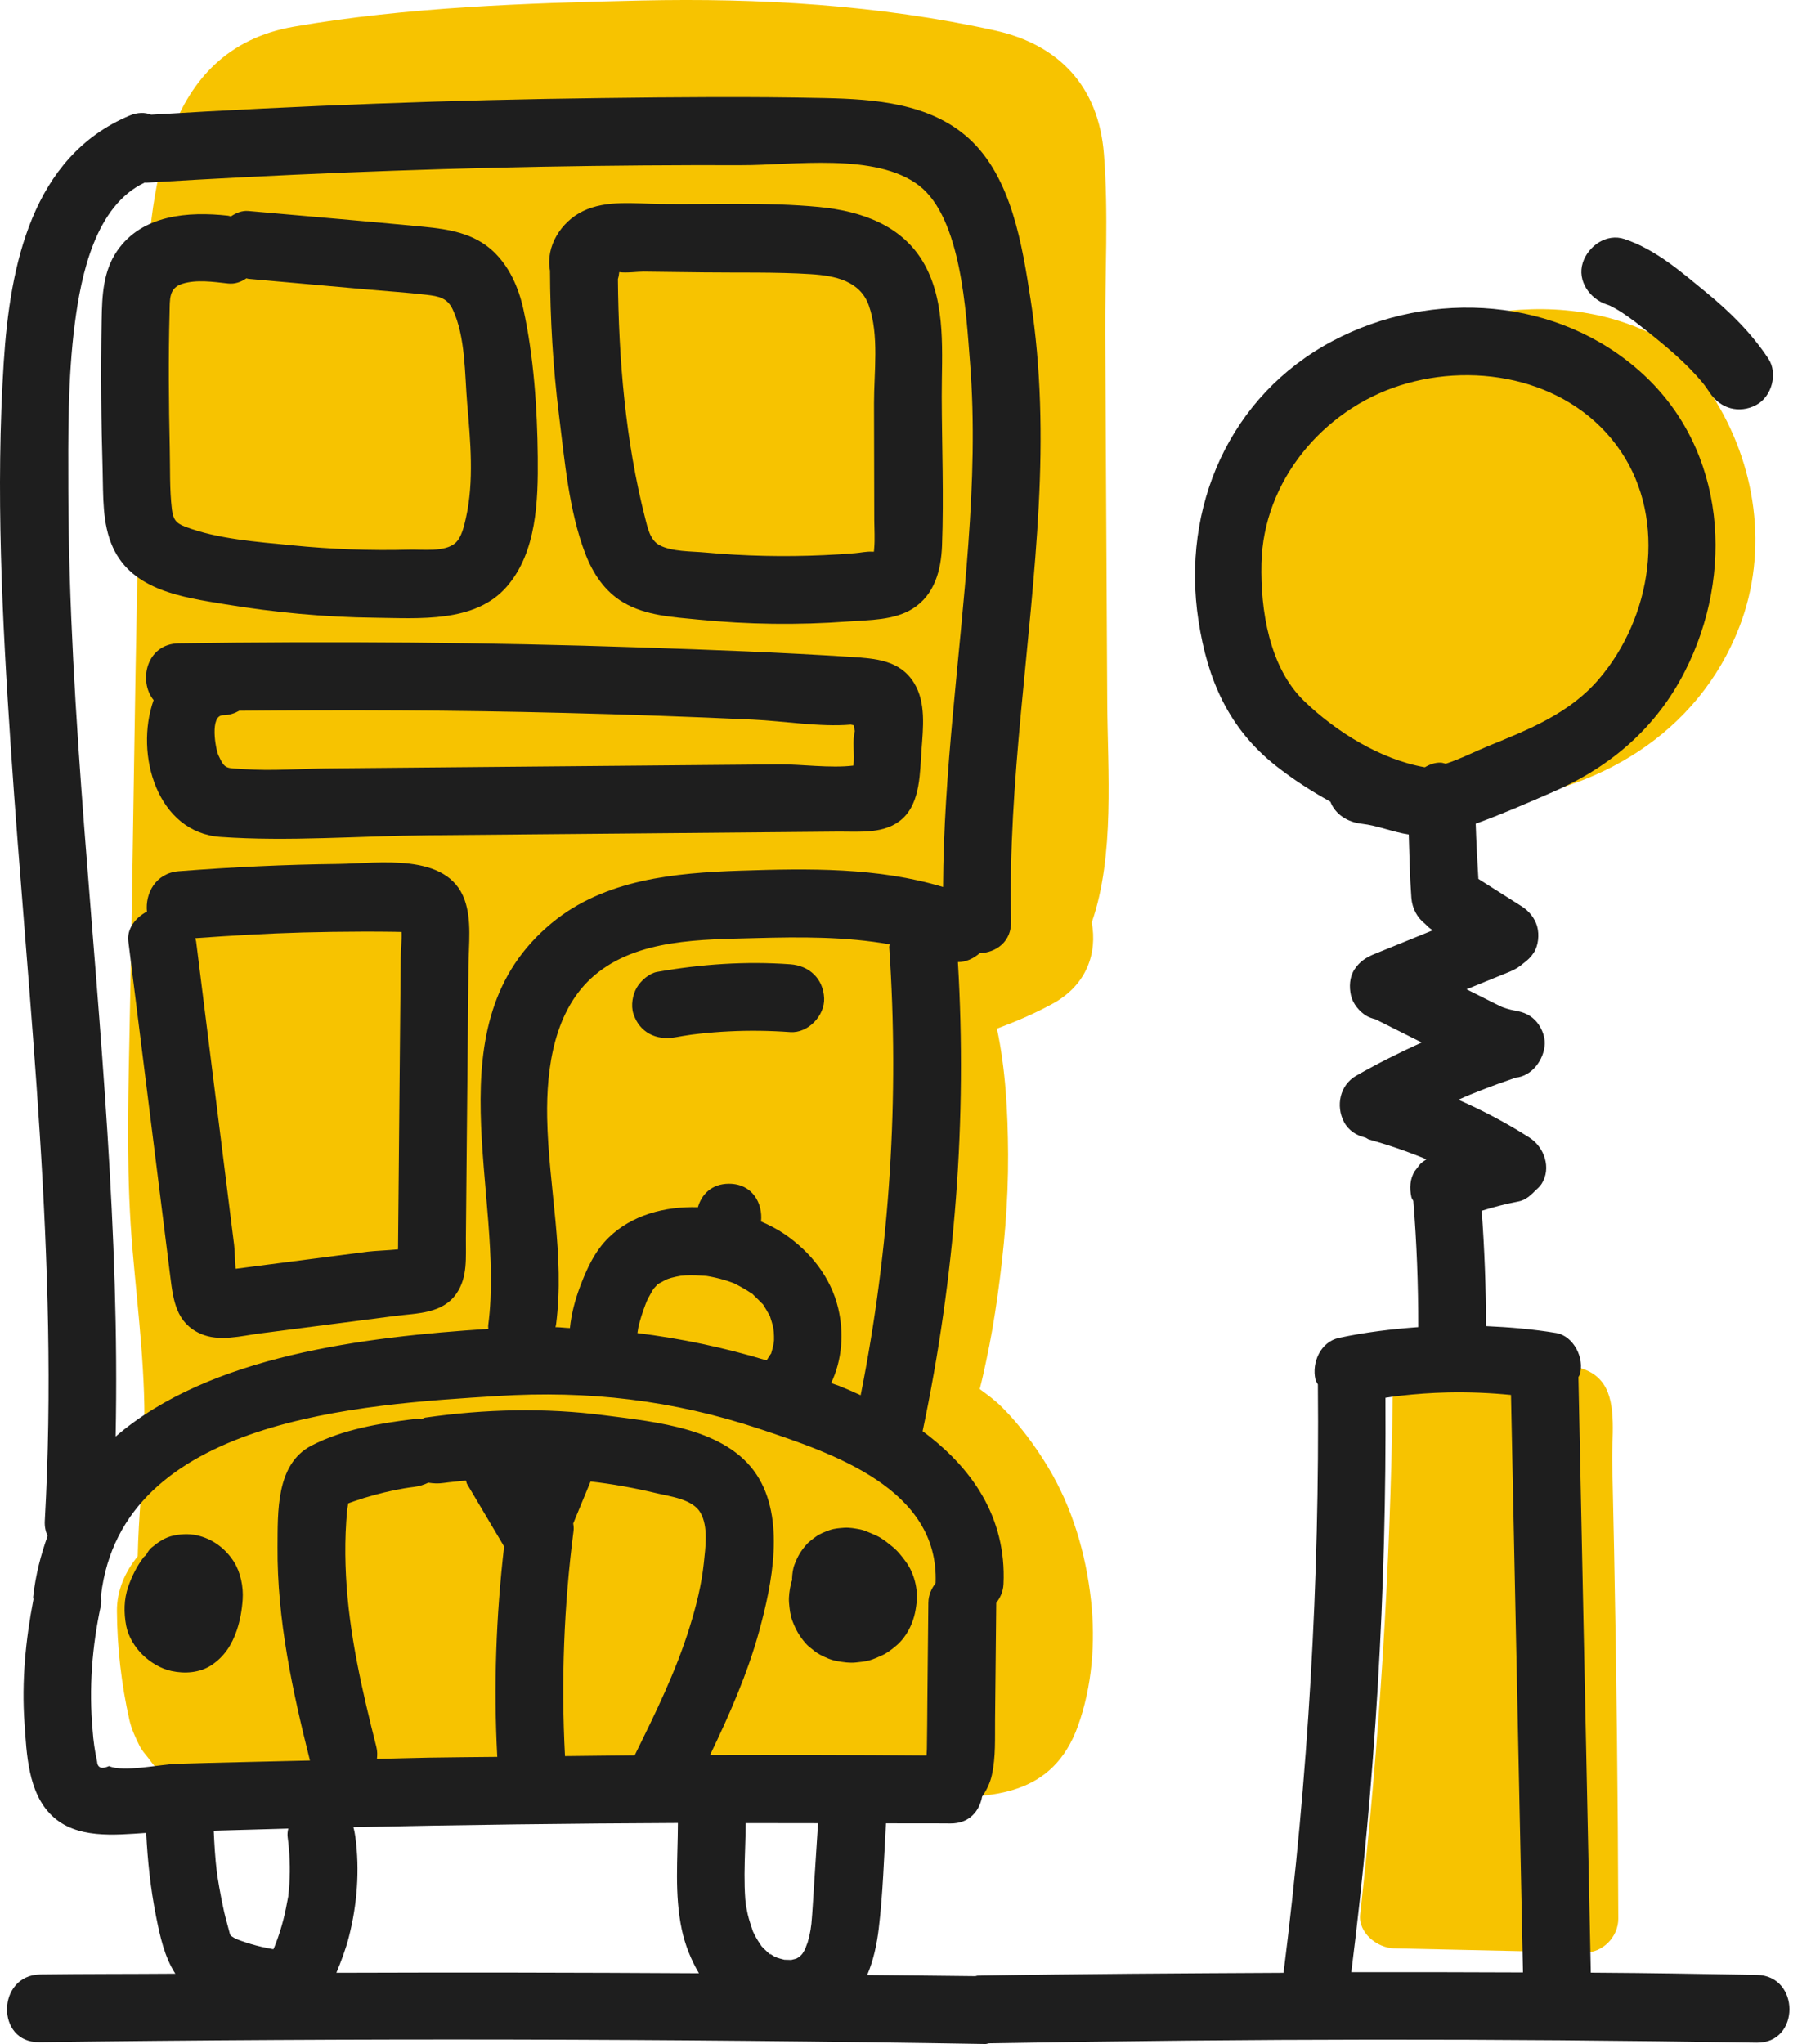 <svg width="57" height="64" viewBox="0 0 57 64" fill="none" xmlns="http://www.w3.org/2000/svg">
<path d="M39.024 15.063C38.474 16.585 38.398 18.333 38.844 19.898C39.815 23.306 42.989 25.401 46.52 25.117C50.038 24.835 53.183 22.956 54.473 19.633C55.402 17.238 55.001 14.516 53.618 12.375C53.707 12.098 53.662 11.791 53.356 11.527C50.172 8.79 45.828 9.419 42.418 11.307C40.84 12.18 39.641 13.355 39.024 15.063Z" fill="#F7C300"/>
<path d="M50.551 48.53C50.533 47.608 50.513 46.687 50.492 45.766C50.475 45.064 50.642 43.969 50.227 43.348C49.751 42.633 48.783 42.753 48.029 42.73C47.072 42.702 46.115 42.672 45.158 42.643C45.034 42.639 44.933 42.671 44.831 42.7C44.26 42.634 43.629 42.959 43.618 43.702C43.543 49.129 43.202 54.549 42.599 59.944C42.535 60.523 43.139 60.993 43.661 61.005C45.648 61.05 47.635 61.093 49.621 61.136C50.195 61.149 50.685 60.64 50.683 60.075C50.67 56.227 50.628 52.378 50.551 48.53Z" fill="#F7C300"/>
<path d="M34.192 28.881C34.92 26.804 34.689 24.093 34.677 22.012C34.656 18.161 34.635 14.31 34.615 10.46C34.604 8.599 34.72 6.676 34.573 4.821C34.407 2.697 33.153 1.395 31.165 0.955C27.532 0.151 23.776 -0.066 20.07 0.016C16.489 0.096 12.738 0.221 9.202 0.835C5.041 1.559 4.689 6.03 4.546 9.597C4.241 17.263 4.212 24.952 4.051 32.622C4.005 34.797 3.963 36.964 4.151 39.133C4.323 41.129 4.582 43.104 4.513 45.113C4.471 46.291 4.338 47.514 4.313 48.728C3.916 49.216 3.659 49.796 3.662 50.442C3.669 51.577 3.801 52.731 4.049 53.837C4.113 54.129 4.244 54.412 4.376 54.674C4.445 54.811 4.545 54.917 4.641 55.041C4.757 55.192 4.802 55.266 4.914 55.37C5.283 55.716 5.742 56.002 6.24 56.115C6.372 56.135 6.505 56.153 6.636 56.169C6.768 56.193 6.901 56.21 7.033 56.22C7.078 56.221 7.122 56.221 7.168 56.219C7.49 56.2 7.81 56.16 8.131 56.124C15.137 56.037 22.144 56.077 29.148 56.261C31.102 56.312 32.976 56.223 33.759 54.044C34.203 52.81 34.312 51.422 34.17 50.12C34.009 48.64 33.58 47.189 32.812 45.919C32.413 45.258 31.927 44.607 31.384 44.063C31.174 43.853 30.929 43.672 30.684 43.493C30.758 43.21 30.82 42.92 30.881 42.638C31.028 41.955 31.146 41.265 31.243 40.572C31.448 39.103 31.58 37.627 31.572 36.142C31.564 34.799 31.492 33.47 31.223 32.207C31.805 31.991 32.383 31.745 32.956 31.433C34.047 30.841 34.368 29.832 34.192 28.881Z" fill="#F7C300"/>
<path d="M24.052 61.159C24.062 61.162 24.078 61.171 24.097 61.183C24.081 61.167 24.063 61.155 24.046 61.153C24.048 61.154 24.05 61.157 24.052 61.159Z" fill="#1E1E1E"/>
<path d="M1.228 63.943C11.104 63.814 20.982 63.833 30.858 64C30.904 64.001 30.936 63.981 30.98 63.978C39.464 63.831 46.534 63.823 55.018 63.958C56.385 63.98 56.385 61.857 55.018 61.835C52.814 61.8 52.026 61.779 49.822 61.765C49.692 55.549 49.564 49.333 49.434 43.118C49.446 43.09 49.465 43.072 49.475 43.042C49.638 42.536 49.283 41.827 48.734 41.737C48.004 41.616 47.271 41.554 46.54 41.522C46.54 40.316 46.493 39.111 46.405 37.91C46.783 37.793 47.166 37.693 47.556 37.619C47.719 37.588 47.861 37.494 47.983 37.377C48.013 37.356 48.033 37.325 48.062 37.3C48.065 37.297 48.068 37.294 48.071 37.291C48.146 37.223 48.223 37.155 48.279 37.07C48.597 36.576 48.366 35.916 47.898 35.618C47.191 35.167 46.446 34.773 45.676 34.435C45.793 34.382 45.909 34.329 46.027 34.281C46.075 34.262 46.124 34.243 46.142 34.235C46.214 34.207 46.285 34.178 46.358 34.149C46.717 34.007 47.081 33.876 47.447 33.751C47.453 33.749 47.457 33.745 47.463 33.743C47.981 33.7 48.359 33.171 48.38 32.687C48.392 32.422 48.254 32.12 48.071 31.936C47.867 31.733 47.625 31.663 47.35 31.632C47.413 31.64 47.474 31.649 47.536 31.657C47.382 31.636 47.234 31.599 47.088 31.547C47.071 31.541 47.055 31.534 47.038 31.528C47.035 31.527 47.037 31.528 47.034 31.526C46.973 31.497 46.913 31.468 46.853 31.439C46.544 31.286 46.238 31.13 45.93 30.976L47.288 30.423C47.454 30.355 47.589 30.269 47.709 30.164C47.837 30.073 47.951 29.961 48.035 29.831C48.181 29.606 48.213 29.267 48.143 29.012C48.069 28.746 47.886 28.524 47.656 28.378C47.203 28.091 46.752 27.806 46.301 27.519C46.265 26.944 46.236 26.367 46.217 25.791C47.037 25.493 47.848 25.14 48.642 24.794C50.442 24.012 51.87 22.786 52.769 21.02C54.323 17.97 54.061 14.108 51.454 11.712C48.825 9.297 44.845 9.032 41.745 10.672C38.504 12.386 36.989 15.892 37.535 19.437C37.818 21.281 38.477 22.81 39.967 23.985C40.507 24.41 41.077 24.775 41.665 25.101C41.819 25.498 42.201 25.743 42.649 25.793C43.149 25.849 43.621 26.055 44.12 26.13C44.142 26.789 44.152 27.449 44.202 28.107C44.228 28.456 44.391 28.738 44.634 28.928C44.691 28.982 44.742 29.042 44.808 29.084C44.83 29.098 44.852 29.113 44.875 29.127C44.268 29.374 43.661 29.62 43.053 29.868C42.783 29.978 42.579 30.109 42.419 30.356C42.264 30.597 42.25 30.903 42.312 31.174C42.369 31.427 42.579 31.68 42.799 31.809C42.875 31.854 42.975 31.889 43.079 31.915C43.561 32.157 44.043 32.399 44.526 32.641C43.827 32.957 43.141 33.301 42.475 33.681C41.96 33.975 41.828 34.629 42.094 35.133C42.232 35.395 42.486 35.558 42.764 35.619C42.805 35.637 42.839 35.669 42.883 35.681C43.247 35.783 43.608 35.897 43.964 36.025C44.154 36.093 44.342 36.165 44.53 36.24C44.536 36.242 44.552 36.249 44.564 36.253C44.601 36.267 44.636 36.285 44.672 36.301C44.603 36.343 44.536 36.392 44.476 36.451C44.42 36.523 44.365 36.595 44.31 36.666C44.155 36.907 44.141 37.211 44.203 37.484C44.212 37.526 44.246 37.563 44.263 37.604C44.371 38.918 44.419 40.235 44.418 41.553C43.59 41.614 42.762 41.712 41.939 41.889C41.36 42.014 41.076 42.659 41.198 43.194C41.212 43.254 41.25 43.296 41.274 43.349C41.331 49.508 40.97 55.66 40.199 61.77C37.005 61.787 33.811 61.803 30.619 61.859C30.591 61.859 30.573 61.873 30.547 61.875C29.417 61.859 28.288 61.853 27.159 61.84C27.353 61.387 27.461 60.887 27.521 60.387C27.652 59.297 27.684 58.188 27.748 57.09C28.421 57.095 29.095 57.087 29.767 57.094C30.358 57.099 30.677 56.703 30.758 56.254C30.896 56.056 31.007 55.835 31.064 55.576C31.189 55.011 31.158 54.422 31.164 53.848L31.201 50.188C31.322 50.03 31.417 49.844 31.428 49.596C31.526 47.497 30.422 45.939 28.895 44.812C29.913 39.986 30.293 35.047 30 30.124C30.248 30.127 30.489 30.013 30.681 29.847C31.194 29.825 31.683 29.492 31.667 28.83C31.56 24.474 32.303 20.174 32.531 15.835C32.644 13.686 32.61 11.534 32.281 9.405C32.017 7.694 31.686 5.542 30.331 4.324C29.11 3.229 27.392 3.105 25.831 3.071C23.498 3.02 21.162 3.042 18.828 3.071C14.126 3.128 9.428 3.306 4.733 3.591C4.543 3.515 4.316 3.511 4.056 3.62C0.994 4.91 0.313 8.32 0.118 11.33C-0.14 15.335 0.068 19.38 0.336 23.378C0.878 31.45 1.861 39.511 1.403 47.615C1.392 47.801 1.429 47.958 1.491 48.093C1.282 48.676 1.116 49.297 1.039 49.993C1.035 50.026 1.048 50.048 1.047 50.08C0.8 51.357 0.675 52.65 0.767 53.951C0.834 54.919 0.876 56.131 1.625 56.849C2.391 57.583 3.566 57.457 4.579 57.39C4.621 58.264 4.716 59.138 4.886 59.996C5.009 60.618 5.151 61.274 5.491 61.798C4.082 61.809 2.672 61.803 1.264 61.821C-0.105 61.839 -0.14 63.961 1.228 63.943ZM46.607 23.361C46.204 23.525 45.741 23.763 45.279 23.913C45.229 23.904 45.184 23.882 45.131 23.879C44.947 23.87 44.778 23.934 44.624 24.024C43.233 23.782 41.828 22.902 40.84 21.946C39.751 20.892 39.474 19.102 39.507 17.643C39.563 15.07 41.425 12.843 43.837 12.072C46.291 11.288 49.265 11.908 50.764 14.135C52.226 16.308 51.726 19.343 50.068 21.272C49.149 22.342 47.882 22.84 46.607 23.361ZM42.321 61.75C43.073 55.784 43.427 49.779 43.39 43.766C43.481 43.751 43.572 43.737 43.664 43.724C43.518 43.745 43.859 43.7 43.852 43.702C44.341 43.645 44.833 43.611 45.327 43.599C45.995 43.583 46.684 43.613 47.322 43.677C47.447 49.705 47.573 55.731 47.698 61.758C45.906 61.751 44.114 61.746 42.321 61.75ZM23.193 27.262C21.13 27.33 18.938 27.532 17.284 28.897C13.462 32.05 15.826 37.389 15.292 41.485C15.286 41.527 15.292 41.567 15.294 41.608C11.437 41.86 6.574 42.435 3.621 44.98C3.754 38.627 3.128 32.291 2.642 25.957C2.372 22.437 2.15 18.91 2.14 15.379C2.136 13.635 2.119 11.855 2.344 10.123C2.541 8.61 2.987 6.441 4.534 5.715C4.548 5.715 4.556 5.721 4.571 5.72C8.713 5.467 12.86 5.296 17.009 5.22C19.084 5.182 21.158 5.166 23.233 5.172C24.824 5.177 27.426 4.767 28.782 5.809C30.111 6.831 30.256 9.794 30.378 11.326C30.529 13.226 30.466 15.134 30.327 17.032C30.065 20.615 29.553 24.178 29.536 27.773C27.495 27.154 25.311 27.192 23.193 27.262ZM17.136 34.996C17.108 33.436 17.357 31.61 18.619 30.538C19.969 29.391 21.989 29.418 23.658 29.372C25.074 29.333 26.486 29.324 27.862 29.567C27.862 29.602 27.846 29.629 27.85 29.666C28.169 34.365 27.873 39.07 26.955 43.686C26.733 43.583 26.509 43.485 26.284 43.395C26.199 43.361 26.115 43.339 26.03 43.306C26.376 42.585 26.435 41.733 26.251 40.961C26.019 39.988 25.381 39.193 24.566 38.638C24.344 38.487 24.096 38.359 23.835 38.245C23.893 37.677 23.567 37.064 22.83 37.064C22.29 37.064 21.972 37.398 21.858 37.799C20.817 37.767 19.783 38.047 19.062 38.751C18.625 39.177 18.376 39.729 18.165 40.289C18.009 40.703 17.894 41.141 17.849 41.583C17.697 41.578 17.549 41.556 17.395 41.554C17.399 41.531 17.41 41.511 17.413 41.487C17.699 39.307 17.178 37.17 17.136 34.996ZM19.992 41.559C20.047 41.318 20.125 41.083 20.212 40.852C20.226 40.816 20.241 40.78 20.255 40.743C20.257 40.739 20.269 40.714 20.294 40.66C20.339 40.575 20.387 40.491 20.434 40.406C20.458 40.37 20.465 40.36 20.472 40.349C20.502 40.316 20.532 40.282 20.563 40.25C20.585 40.224 20.584 40.22 20.588 40.211C20.599 40.206 20.602 40.208 20.627 40.193C20.658 40.175 20.84 40.082 20.848 40.07C20.907 40.048 20.968 40.026 21.028 40.009C21.125 39.981 21.225 39.963 21.324 39.945C21.358 39.942 21.427 39.935 21.47 39.933C21.684 39.921 21.894 39.935 22.109 39.949C22.129 39.951 22.125 39.95 22.137 39.952C22.17 39.957 22.203 39.962 22.235 39.969C22.341 39.989 22.445 40.012 22.549 40.039C22.637 40.062 22.725 40.089 22.812 40.117C22.87 40.136 22.926 40.157 22.982 40.178C23.173 40.272 23.355 40.374 23.532 40.493C23.558 40.51 23.554 40.507 23.568 40.514C23.578 40.525 23.574 40.525 23.601 40.55C23.689 40.633 23.773 40.718 23.858 40.804C23.883 40.831 23.883 40.827 23.895 40.837C23.901 40.849 23.897 40.845 23.912 40.868C23.976 40.965 24.032 41.065 24.089 41.166C24.099 41.183 24.104 41.19 24.111 41.201C24.115 41.212 24.116 41.217 24.12 41.231C24.156 41.341 24.191 41.452 24.217 41.565C24.223 41.597 24.23 41.675 24.235 41.715C24.239 41.8 24.245 41.883 24.241 41.968C24.24 42.007 24.223 42.089 24.219 42.12C24.204 42.185 24.19 42.25 24.17 42.313C24.155 42.358 24.155 42.367 24.152 42.382C24.145 42.39 24.144 42.386 24.128 42.41C24.087 42.472 24.047 42.534 24.008 42.596C22.673 42.192 21.329 41.91 19.963 41.74C19.969 41.703 19.987 41.585 19.992 41.559ZM23.317 58.689C23.32 58.153 23.352 57.618 23.354 57.083C24.109 57.083 24.864 57.084 25.62 57.086C25.566 57.944 25.509 58.8 25.455 59.658C25.442 59.849 25.431 60.041 25.412 60.232C25.409 60.266 25.384 60.422 25.39 60.398C25.389 60.402 25.388 60.408 25.388 60.411C25.38 60.462 25.369 60.512 25.359 60.563C25.34 60.65 25.318 60.736 25.293 60.822C25.282 60.859 25.241 60.945 25.229 60.999C25.214 61.027 25.2 61.055 25.186 61.081C25.168 61.112 25.148 61.142 25.13 61.172C25.12 61.183 25.107 61.198 25.09 61.217C25.082 61.224 25.044 61.264 25.017 61.281C24.987 61.299 24.956 61.315 24.927 61.333C24.918 61.334 24.923 61.331 24.911 61.334C24.867 61.344 24.823 61.355 24.778 61.367C24.71 61.367 24.604 61.359 24.583 61.361C24.576 61.361 24.581 61.362 24.575 61.362C24.559 61.358 24.538 61.353 24.536 61.353C24.469 61.338 24.403 61.317 24.338 61.297C24.304 61.282 24.25 61.258 24.233 61.25C24.215 61.24 24.156 61.198 24.106 61.167C24.137 61.198 24.153 61.228 24.084 61.163L24.062 61.143C24.057 61.142 24.046 61.132 24.044 61.133C24.047 61.132 24.051 61.136 24.055 61.138C24.035 61.118 24.015 61.1 23.995 61.081C23.954 61.043 23.898 60.992 23.854 60.941C23.852 60.937 23.852 60.939 23.849 60.934C23.814 60.877 23.774 60.824 23.739 60.768C23.698 60.7 23.658 60.63 23.622 60.558C23.607 60.528 23.595 60.498 23.579 60.469C23.521 60.292 23.46 60.119 23.417 59.936C23.394 59.835 23.378 59.732 23.358 59.63C23.352 59.575 23.345 59.519 23.341 59.464C23.322 59.205 23.316 58.947 23.317 58.689ZM22.044 48.932C21.974 49.612 21.805 50.285 21.602 50.938C21.171 52.333 20.527 53.642 19.883 54.949C19.881 54.953 19.881 54.958 19.879 54.962C19.151 54.967 18.423 54.98 17.695 54.986C17.57 52.631 17.661 50.27 17.963 47.931C17.973 47.854 17.966 47.777 17.952 47.702C18.133 47.263 18.314 46.825 18.496 46.387C19.19 46.465 19.879 46.592 20.558 46.754C20.99 46.857 21.692 46.937 21.938 47.365C22.19 47.805 22.093 48.456 22.044 48.932ZM10.535 61.769C10.688 61.401 10.829 61.028 10.928 60.64C11.187 59.628 11.267 58.56 11.131 57.526C11.116 57.413 11.096 57.309 11.067 57.211C14.454 57.136 17.843 57.094 21.231 57.079C21.228 58.197 21.117 59.311 21.353 60.418C21.456 60.897 21.64 61.361 21.89 61.784C18.106 61.762 14.32 61.755 10.535 61.769ZM15.573 54.994C15.573 55 15.576 55.005 15.576 55.01C14.86 55.019 14.142 55.021 13.426 55.034C12.886 55.043 12.345 55.062 11.805 55.074C11.817 54.955 11.822 54.834 11.787 54.698C11.344 52.941 10.929 51.162 10.836 49.345C10.813 48.894 10.807 48.441 10.825 47.99C10.835 47.749 10.851 47.509 10.873 47.269C10.874 47.254 10.894 47.159 10.907 47.071C10.963 47.051 11.019 47.03 11.076 47.01C11.292 46.935 11.512 46.868 11.733 46.808C12.138 46.699 12.552 46.608 12.97 46.557C13.129 46.538 13.278 46.49 13.415 46.424C13.567 46.449 13.724 46.457 13.884 46.434C14.119 46.402 14.355 46.382 14.592 46.358C14.608 46.393 14.608 46.432 14.628 46.466C15.016 47.118 15.402 47.771 15.788 48.422C15.535 50.602 15.457 52.8 15.573 54.994ZM6.694 57.32C7.472 57.297 8.25 57.274 9.029 57.254C9.007 57.341 8.997 57.43 9.009 57.526C9.073 58.005 9.093 58.488 9.064 58.972C9.056 59.093 9.043 59.213 9.032 59.333C9.031 59.35 9.031 59.359 9.03 59.369C9.027 59.382 9.025 59.391 9.021 59.411C8.977 59.648 8.933 59.885 8.871 60.12C8.81 60.353 8.738 60.584 8.653 60.811C8.648 60.824 8.611 60.917 8.597 60.955C8.586 60.98 8.573 61.006 8.562 61.031C8.546 61.029 8.546 61.028 8.514 61.023C8.408 61.001 8.3 60.983 8.194 60.958C7.968 60.905 7.744 60.839 7.526 60.76C7.481 60.744 7.438 60.727 7.394 60.71C7.385 60.706 7.389 60.708 7.375 60.701C7.349 60.688 7.278 60.641 7.23 60.61C7.222 60.596 7.213 60.584 7.205 60.569C7.201 60.561 7.203 60.566 7.199 60.561C7.197 60.551 7.2 60.556 7.197 60.541C7.139 60.315 7.072 60.092 7.02 59.865C6.963 59.61 6.911 59.353 6.867 59.095C6.85 58.999 6.834 58.902 6.819 58.805C6.809 58.744 6.801 58.683 6.792 58.622C6.791 58.611 6.791 58.615 6.789 58.601C6.738 58.174 6.713 57.748 6.694 57.32ZM5.522 55.228C5.011 55.244 3.874 55.498 3.415 55.298C3.176 55.403 3.051 55.352 3.039 55.144C2.969 54.828 2.924 54.507 2.901 54.184C2.781 52.864 2.882 51.559 3.16 50.266C3.184 50.156 3.17 50.06 3.163 49.96C3.813 44.398 11.349 43.976 15.581 43.71C18.429 43.531 21.075 43.838 23.786 44.739C26.079 45.503 29.418 46.61 29.302 49.568C29.171 49.74 29.079 49.943 29.075 50.182C29.065 51.213 29.054 52.243 29.044 53.274C29.038 53.771 29.039 54.266 29.029 54.763C29.028 54.829 29.02 54.899 29.019 54.967C26.76 54.948 24.499 54.946 22.238 54.951C22.842 53.694 23.408 52.413 23.777 51.069C24.181 49.595 24.602 47.549 23.695 46.172C22.736 44.715 20.532 44.523 18.956 44.317C17.072 44.071 15.199 44.118 13.321 44.386C13.274 44.392 13.24 44.426 13.197 44.441C13.123 44.428 13.048 44.423 12.97 44.432C11.892 44.563 10.728 44.757 9.751 45.265C8.635 45.846 8.701 47.353 8.692 48.441C8.676 50.702 9.159 52.941 9.707 55.124C8.312 55.159 6.918 55.184 5.522 55.228Z" fill="#1E1E1E"/>
<path d="M6.263 48.096C5.985 48.017 5.729 48.022 5.45 48.077C5.175 48.13 4.958 48.282 4.747 48.456C4.679 48.514 4.624 48.596 4.577 48.684C4.551 48.719 4.507 48.738 4.484 48.777C4.279 49.053 4.127 49.359 4.015 49.684C3.879 50.079 3.876 50.494 3.951 50.9C4.014 51.236 4.222 51.576 4.465 51.812C4.708 52.05 5.035 52.249 5.37 52.321C5.787 52.411 6.256 52.38 6.623 52.137C7.028 51.868 7.263 51.497 7.417 51.043C7.522 50.735 7.578 50.403 7.6 50.08C7.627 49.688 7.536 49.231 7.323 48.896C7.078 48.512 6.707 48.22 6.263 48.096Z" fill="#1E1E1E"/>
<path d="M27.938 48.418C27.824 48.327 27.71 48.232 27.584 48.155C27.484 48.092 27.375 48.049 27.266 48.002C27.157 47.956 27.052 47.909 26.935 47.886C26.778 47.857 26.606 47.824 26.444 47.835C26.291 47.846 26.126 47.857 25.981 47.91C25.842 47.961 25.693 48.015 25.57 48.102C25.453 48.187 25.33 48.272 25.237 48.384C25.061 48.592 24.985 48.729 24.885 48.982C24.831 49.121 24.812 49.283 24.806 49.43C24.806 49.442 24.809 49.455 24.81 49.468C24.794 49.509 24.779 49.551 24.77 49.595C24.728 49.782 24.697 49.987 24.711 50.18C24.727 50.369 24.748 50.566 24.815 50.746C24.923 51.029 25.031 51.222 25.23 51.453C25.263 51.491 25.299 51.527 25.339 51.559C25.446 51.648 25.558 51.743 25.681 51.809C25.848 51.898 26.035 51.98 26.224 52.012C26.416 52.045 26.607 52.075 26.801 52.054C26.933 52.041 27.089 52.025 27.224 51.989C27.358 51.952 27.487 51.891 27.612 51.836C27.789 51.758 27.942 51.636 28.089 51.51C28.237 51.381 28.364 51.215 28.457 51.042C28.613 50.747 28.673 50.496 28.708 50.169C28.754 49.751 28.628 49.257 28.381 48.915C28.248 48.731 28.115 48.559 27.938 48.418Z" fill="#1E1E1E"/>
<path d="M10.607 27.051C8.935 27.07 7.267 27.15 5.6 27.279C4.87 27.337 4.544 27.978 4.602 28.543C4.251 28.725 3.969 29.077 4.019 29.474C4.375 32.313 4.73 35.152 5.086 37.992C5.168 38.65 5.25 39.309 5.333 39.967C5.425 40.709 5.517 41.419 6.277 41.759C6.862 42.021 7.544 41.828 8.15 41.75C8.895 41.653 9.64 41.556 10.384 41.461C11.046 41.375 11.709 41.29 12.371 41.204C13.067 41.114 13.862 41.137 14.299 40.497C14.651 39.985 14.586 39.364 14.591 38.768C14.599 38.017 14.605 37.266 14.612 36.514C14.626 35.095 14.639 33.675 14.653 32.256C14.659 31.588 14.665 30.92 14.672 30.252C14.678 29.573 14.782 28.815 14.548 28.166C14.008 26.677 11.839 27.036 10.607 27.051ZM12.55 30.002C12.547 30.419 12.543 30.837 12.539 31.254C12.53 32.215 12.521 33.174 12.512 34.135C12.504 35.053 12.495 35.972 12.487 36.89C12.482 37.349 12.478 37.808 12.474 38.267C12.472 38.518 12.47 38.768 12.467 39.019C12.467 39.052 12.467 39.085 12.466 39.118C12.143 39.151 11.727 39.164 11.502 39.193C10.963 39.262 10.425 39.332 9.887 39.402C9.391 39.467 8.894 39.53 8.397 39.595C8.149 39.627 7.9 39.659 7.652 39.692C7.562 39.703 7.471 39.715 7.38 39.727C7.355 39.464 7.357 39.176 7.332 38.98C7.275 38.527 7.218 38.074 7.162 37.622C7.048 36.717 6.936 35.811 6.822 34.906C6.596 33.095 6.369 31.286 6.142 29.475C6.138 29.44 6.122 29.409 6.115 29.375C7.236 29.295 8.357 29.227 9.48 29.196C10.106 29.179 10.733 29.171 11.359 29.169C11.694 29.169 12.028 29.169 12.361 29.175C12.434 29.175 12.506 29.178 12.577 29.18C12.587 29.454 12.552 29.744 12.55 30.002Z" fill="#1E1E1E"/>
<path d="M7.032 18.918C8.59 19.175 10.165 19.325 11.745 19.342C13.112 19.357 14.879 19.512 15.869 18.371C16.811 17.287 16.855 15.678 16.842 14.315C16.828 12.795 16.717 11.167 16.391 9.679C16.244 9.01 15.954 8.347 15.448 7.871C14.844 7.302 14.059 7.177 13.267 7.1C11.439 6.922 9.608 6.772 7.78 6.607C7.578 6.589 7.395 6.667 7.232 6.777C7.2 6.772 7.172 6.757 7.141 6.754C5.895 6.615 4.448 6.725 3.671 7.852C3.228 8.493 3.197 9.258 3.184 10.011C3.169 10.832 3.166 11.654 3.172 12.475C3.177 13.223 3.192 13.969 3.214 14.716C3.237 15.519 3.194 16.393 3.536 17.14C4.154 18.492 5.728 18.702 7.032 18.918ZM5.311 9.788C5.322 9.375 5.281 9.02 5.712 8.885C6.157 8.746 6.685 8.825 7.141 8.876C7.35 8.9 7.548 8.833 7.716 8.714C7.738 8.717 7.758 8.728 7.781 8.73C9.024 8.841 10.268 8.953 11.512 9.064C12.126 9.119 12.745 9.158 13.356 9.23C13.735 9.274 14.008 9.324 14.178 9.688C14.582 10.544 14.553 11.715 14.632 12.637C14.732 13.793 14.851 15.073 14.592 16.218C14.536 16.464 14.459 16.831 14.256 17.006C13.924 17.293 13.231 17.199 12.832 17.21C11.601 17.243 10.369 17.197 9.144 17.074C8.063 16.966 6.812 16.881 5.789 16.487C5.502 16.377 5.421 16.25 5.384 15.948C5.308 15.324 5.332 14.671 5.317 14.043C5.286 12.627 5.272 11.205 5.311 9.788Z" fill="#1E1E1E"/>
<path d="M28.963 8.295C28.285 7.056 26.969 6.606 25.642 6.48C24.005 6.324 22.324 6.407 20.681 6.387C19.888 6.378 18.991 6.254 18.255 6.612C17.573 6.945 17.082 7.713 17.225 8.474C17.232 9.987 17.318 11.498 17.507 13.001C17.684 14.416 17.816 15.986 18.328 17.328C18.567 17.954 18.939 18.522 19.529 18.868C20.226 19.277 21.076 19.322 21.86 19.399C23.421 19.555 24.996 19.575 26.559 19.46C27.227 19.411 27.998 19.426 28.583 19.059C29.272 18.627 29.474 17.848 29.503 17.086C29.561 15.535 29.498 13.97 29.494 12.418C29.491 11.063 29.64 9.53 28.963 8.295ZM27.381 16.292C27.383 16.578 27.404 16.877 27.379 17.162C27.381 17.146 27.376 17.217 27.37 17.273C27.352 17.273 27.345 17.275 27.305 17.273C27.134 17.263 26.943 17.308 26.773 17.321C26.454 17.348 26.133 17.368 25.813 17.382C24.567 17.439 23.317 17.412 22.074 17.298C21.649 17.259 21.048 17.277 20.657 17.071C20.36 16.914 20.284 16.531 20.208 16.233C19.586 13.806 19.374 11.241 19.352 8.735C19.375 8.664 19.387 8.593 19.393 8.52C19.613 8.554 19.977 8.503 20.157 8.505C20.787 8.512 21.417 8.52 22.046 8.528C23.16 8.542 24.285 8.513 25.398 8.584C26.141 8.632 26.936 8.788 27.211 9.566C27.539 10.494 27.37 11.672 27.373 12.634C27.375 13.853 27.378 15.072 27.381 16.292Z" fill="#1E1E1E"/>
<path d="M26.643 20.568C24.454 20.426 22.261 20.346 20.07 20.272C15.247 20.11 10.421 20.07 5.595 20.143C4.585 20.16 4.325 21.324 4.811 21.921C4.206 23.628 4.932 26.066 6.902 26.205C9.041 26.356 11.257 26.173 13.402 26.154C15.54 26.135 17.679 26.116 19.817 26.097C21.956 26.078 24.096 26.058 26.234 26.039C26.917 26.033 27.728 26.131 28.273 25.625C28.83 25.109 28.81 24.175 28.861 23.48C28.911 22.792 29.007 21.991 28.623 21.377C28.18 20.663 27.406 20.618 26.643 20.568ZM26.728 23.971C26.01 24.058 25.052 23.927 24.464 23.933C23.579 23.94 22.695 23.948 21.809 23.956C19.892 23.973 17.974 23.99 16.057 24.007L10.304 24.059C9.429 24.066 8.523 24.145 7.65 24.082C7.081 24.042 7.05 24.106 6.842 23.652C6.749 23.45 6.563 22.398 6.985 22.395C7.186 22.393 7.35 22.335 7.492 22.255C10.882 22.224 14.271 22.235 17.66 22.322C19.633 22.371 21.606 22.441 23.578 22.532C24.569 22.577 25.66 22.77 26.645 22.689C26.684 22.697 26.704 22.699 26.737 22.707C26.745 22.761 26.754 22.816 26.773 22.892C26.686 23.207 26.772 23.617 26.728 23.971Z" fill="#1E1E1E"/>
<path d="M24.75 30.193C23.353 30.092 21.957 30.188 20.578 30.432C20.331 30.476 20.067 30.71 19.944 30.921C19.811 31.148 19.754 31.483 19.836 31.739C20.026 32.328 20.555 32.585 21.142 32.48C21.302 32.451 21.462 32.425 21.624 32.401C21.647 32.398 21.659 32.396 21.673 32.394C21.674 32.394 21.674 32.394 21.676 32.394C21.75 32.385 21.825 32.376 21.9 32.367C22.211 32.333 22.523 32.308 22.836 32.293C23.474 32.261 24.113 32.271 24.749 32.316C25.305 32.357 25.835 31.799 25.811 31.255C25.784 30.645 25.345 30.235 24.75 30.193Z" fill="#1E1E1E"/>
<path d="M53.381 12.056C53.383 12.059 53.386 12.064 53.389 12.067C53.358 12.033 53.337 12.003 53.334 11.998C53.347 12.014 53.361 12.03 53.374 12.047C53.378 12.051 53.378 12.051 53.381 12.056Z" fill="#1E1E1E"/>
<path d="M50.407 9.573C50.434 9.587 50.443 9.592 50.407 9.573V9.573Z" fill="#1E1E1E"/>
<path d="M50.314 9.531C50.345 9.542 50.381 9.56 50.407 9.573C50.387 9.562 50.362 9.547 50.31 9.519C50.348 9.54 50.391 9.556 50.43 9.575C50.519 9.619 50.607 9.668 50.692 9.719C50.873 9.83 51.044 9.954 51.214 10.08C51.239 10.1 51.266 10.12 51.291 10.14C51.37 10.202 51.447 10.264 51.526 10.325C51.682 10.448 51.838 10.573 51.992 10.7C52.307 10.96 52.615 11.229 52.903 11.521C53.049 11.67 53.19 11.824 53.323 11.985C53.326 11.989 53.33 11.994 53.334 11.998C53.333 11.994 53.342 12.005 53.373 12.047C53.385 12.06 53.394 12.075 53.407 12.088C53.4 12.082 53.394 12.074 53.388 12.067C53.444 12.143 53.497 12.222 53.55 12.3C53.878 12.796 54.469 12.963 55.002 12.681C55.489 12.424 55.69 11.693 55.382 11.229C54.852 10.429 54.179 9.764 53.441 9.159C52.651 8.512 51.859 7.814 50.877 7.485C50.313 7.296 49.74 7.704 49.571 8.226C49.389 8.792 49.79 9.355 50.314 9.531Z" fill="#1E1E1E"/>
</svg>
